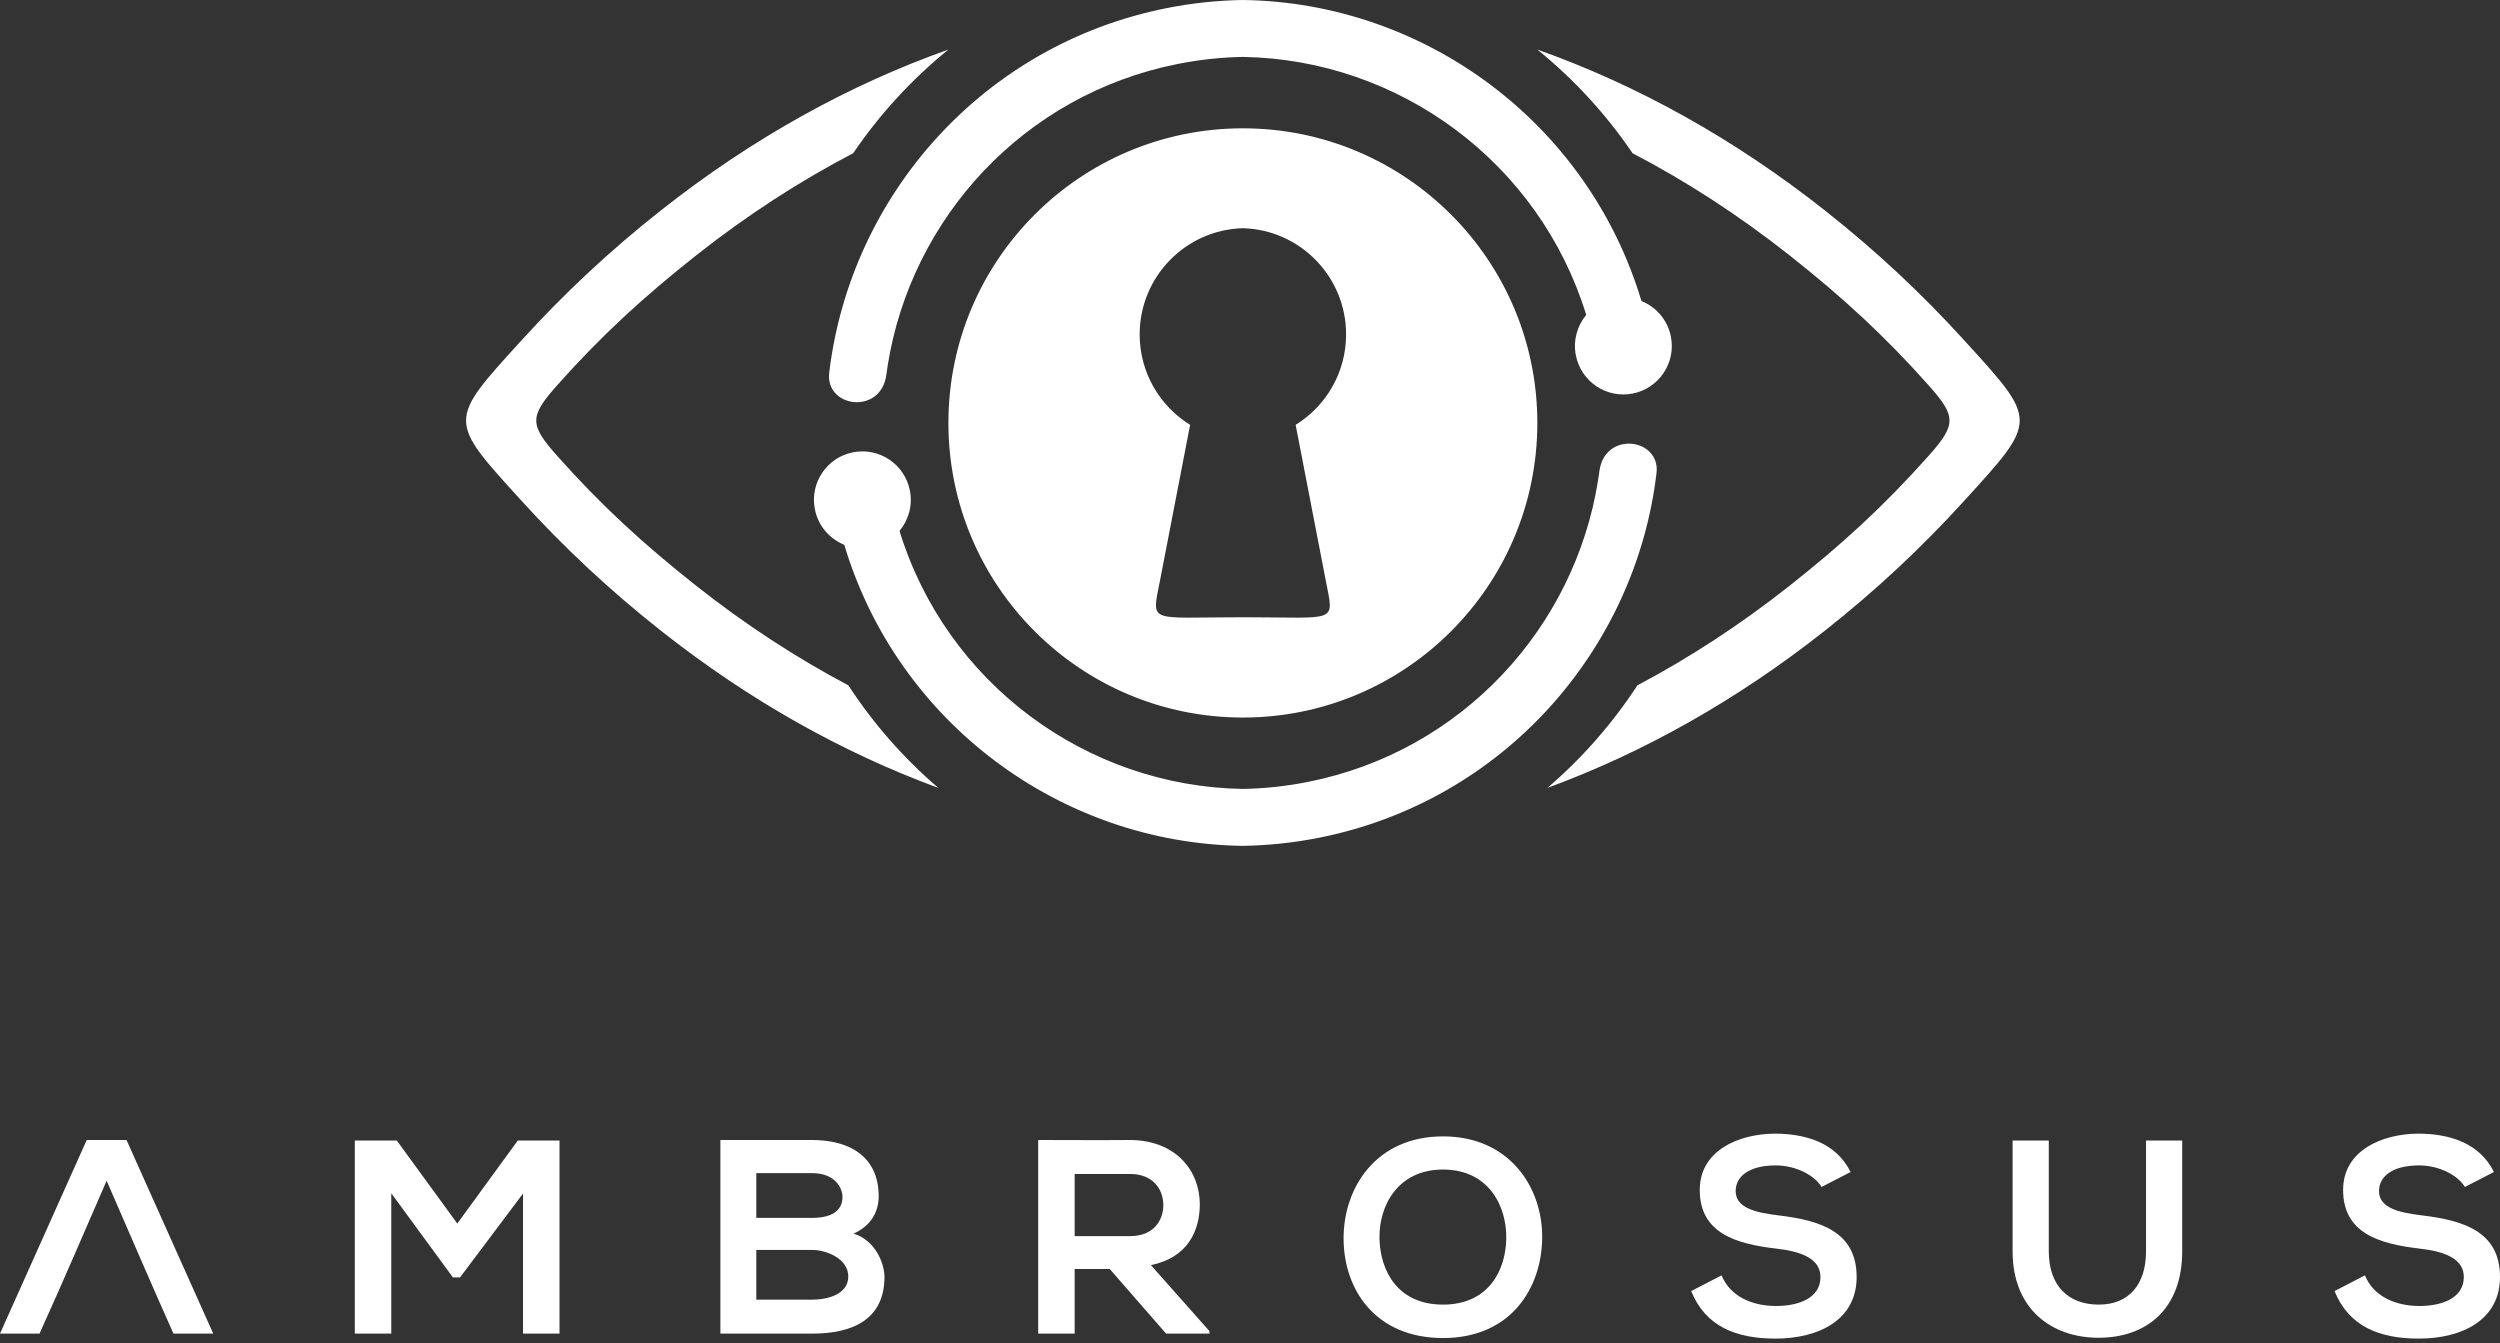 <svg width="281" height="151" viewBox="0 0 281 151" fill="none" xmlns="http://www.w3.org/2000/svg">
<rect x="0" y="0" width="281" height="151" fill="#333333" stroke="none"/>
<path d="M19.498 149.9H23.969L14.22 128.136H9.748L0 149.9H4.44C7.03 144.202 9.486 138.45 11.985 132.71C14.48 138.444 16.946 144.191 19.498 149.9Z" fill="white"/>
<path d="M58.789 149.899H62.888V128.196H58.199L51.4 137.526L44.6 128.196H39.881V149.899H43.979V134.121L50.903 143.576H51.71L58.789 134.152V149.899Z" fill="white"/>
<path d="M91.28 128.136C87.834 128.136 84.388 128.136 80.973 128.136V149.9C84.419 149.9 87.834 149.9 91.28 149.9C95.782 149.9 99.415 148.348 99.415 143.504C99.415 142.139 98.484 139.437 95.938 138.661C97.955 137.761 98.763 136.141 98.763 134.454C98.763 130.061 95.565 128.136 91.28 128.136ZM85.008 131.861H91.28C93.889 131.861 94.696 133.548 94.696 134.547C94.696 135.799 93.858 136.891 91.28 136.891H85.008V131.861ZM85.008 140.492H91.28C92.957 140.492 95.348 141.517 95.348 143.473C95.348 145.523 92.957 146.081 91.28 146.081H85.008V140.492Z" fill="white"/>
<path d="M127.033 131.954C129.609 131.954 130.758 133.698 130.758 135.447C130.758 137.196 129.64 138.94 127.033 138.94H120.792V131.954H127.033V131.954ZM135.943 149.621L129.361 142.2C133.491 141.362 134.857 138.35 134.857 135.354C134.857 131.582 132.155 128.166 127.033 128.136C123.587 128.167 120.14 128.136 116.693 128.136V149.9H120.792V142.635H124.735L131.069 149.9H135.943V149.621Z" fill="white"/>
<path d="M162.195 131.456C167.318 131.456 169.367 135.554 169.305 139.218C169.243 142.788 167.318 146.638 162.195 146.638C157.072 146.638 155.147 142.819 155.054 139.249C154.961 135.585 157.072 131.456 162.195 131.456ZM162.195 127.729C154.681 127.729 151.018 133.474 151.018 139.186C151.018 144.899 154.557 150.395 162.195 150.395C169.833 150.395 173.279 144.775 173.342 139.155C173.403 133.474 169.678 127.729 162.195 127.729Z" fill="white"/>
<path d="M208.005 131.736C206.359 128.383 202.851 127.421 199.466 127.421C195.461 127.452 191.052 129.283 191.052 133.754C191.052 138.629 195.15 139.809 199.591 140.336C202.478 140.647 204.62 141.485 204.62 143.534C204.62 145.894 202.199 146.794 199.622 146.794C196.983 146.794 194.468 145.738 193.505 143.348L190.09 145.118C191.704 149.092 195.12 150.458 199.559 150.458C204.403 150.458 208.687 148.378 208.687 143.535C208.687 138.35 204.465 137.17 199.932 136.611C197.324 136.301 195.089 135.773 195.089 133.879C195.089 132.265 196.548 130.992 199.591 130.992C201.95 130.992 203.999 132.171 204.745 133.414L208.005 131.736Z" fill="white"/>
<path d="M241.213 128.196V140.646C241.213 144.372 239.288 146.639 235.904 146.639C232.52 146.639 230.284 144.559 230.284 140.646V128.196H226.217V140.646C226.217 147.198 230.657 150.364 235.873 150.364C241.337 150.364 245.28 147.073 245.28 140.646V128.196H241.213Z" fill="white"/>
<path d="M280.317 131.736C278.671 128.383 275.163 127.421 271.779 127.421C267.773 127.452 263.365 129.283 263.365 133.754C263.365 138.629 267.463 139.809 271.903 140.336C274.791 140.647 276.933 141.485 276.933 143.534C276.933 145.894 274.511 146.794 271.934 146.794C269.295 146.794 266.78 145.738 265.818 143.348L262.402 145.118C264.016 149.092 267.432 150.458 271.872 150.458C276.715 150.458 281 148.378 281 143.535C281 138.35 276.777 137.17 272.244 136.611C269.636 136.301 267.401 135.773 267.401 133.879C267.401 132.265 268.86 130.992 271.903 130.992C274.262 130.992 276.312 132.171 277.057 133.414L280.317 131.736Z" fill="white"/>
<path fill-rule="evenodd" clip-rule="evenodd" d="M139.699 95.074C119.234 94.795 100.887 81.234 94.897 61.236C93.252 60.572 91.963 59.117 91.591 57.245C91.004 54.295 92.92 51.428 95.868 50.841C98.817 50.254 101.683 52.171 102.269 55.121C102.603 56.803 102.125 58.457 101.105 59.678C106.368 76.798 122.123 88.396 139.699 88.675C142.118 88.632 144.568 88.374 147.025 87.885C164.381 84.432 176.993 70.517 179.62 53.998C179.675 53.652 179.725 53.303 179.773 52.954C180.371 48.396 186.661 49.237 186.193 53.179C183.824 73.06 168.963 90.043 148.272 94.16C145.396 94.732 142.531 95.029 139.699 95.074ZM184.046 77.031C189.893 73.938 195.608 70.214 201.133 65.851C207.031 61.193 211.805 56.827 216.8 51.207C219.896 47.723 219.896 46.819 216.8 43.334C211.806 37.714 207.031 33.348 201.133 28.69C195.436 24.192 189.54 20.374 183.503 17.224C180.521 12.833 176.908 8.906 172.797 5.57C183.996 9.543 194.877 15.565 205.111 23.646C210.949 28.256 216.027 33.029 220.787 38.261C229.088 47.383 229.088 47.157 220.787 56.279C216.026 61.511 210.949 66.283 205.111 70.893C195.223 78.701 184.73 84.587 173.931 88.56C177.823 85.222 181.233 81.34 184.046 77.031ZM95.353 77.031C89.506 73.938 83.791 70.214 78.266 65.851C72.367 61.193 67.594 56.827 62.599 51.207C59.503 47.723 59.503 46.819 62.599 43.334C67.593 37.714 72.367 33.348 78.266 28.69C83.962 24.192 89.859 20.374 95.896 17.224C98.878 12.833 102.491 8.906 106.602 5.57C95.403 9.543 84.522 15.565 74.289 23.646C68.45 28.256 63.373 33.029 58.612 38.261C50.312 47.383 50.312 47.157 58.612 56.279C63.374 61.511 68.45 66.283 74.289 70.893C84.176 78.701 94.669 84.587 105.468 88.56C101.576 85.222 98.165 81.34 95.353 77.031ZM139.699 69.378C128.984 69.378 129.431 70.167 130.375 65.293L133.769 47.753C130.366 45.65 128.098 41.883 128.098 37.587C128.098 31.103 133.262 25.826 139.699 25.649C146.137 25.826 151.301 31.103 151.301 37.587C151.301 41.883 149.033 45.65 145.63 47.753L149.024 65.293C149.967 70.167 150.413 69.378 139.699 69.378ZM139.699 14.423C157.978 14.423 172.797 29.248 172.797 47.537C172.797 65.826 157.979 80.652 139.699 80.652C121.419 80.652 106.601 65.826 106.601 47.537C106.601 29.248 121.42 14.423 139.699 14.423ZM139.699 0C160.164 0.279 178.51 13.84 184.501 33.838C186.147 34.502 187.435 35.956 187.807 37.828C188.393 40.779 186.478 43.646 183.529 44.232C180.58 44.819 177.715 42.903 177.129 39.953C176.795 38.271 177.274 36.617 178.292 35.396C173.03 18.276 157.274 6.678 139.699 6.398C137.28 6.441 134.83 6.7 132.373 7.189C115.017 10.642 102.405 24.557 99.778 41.076C99.722 41.423 99.672 41.771 99.625 42.12C99.025 46.678 92.736 45.837 93.204 41.895C95.574 22.014 110.434 5.031 131.125 0.915C134.002 0.342 136.868 0.045 139.699 0Z" fill="white"/>
</svg>

